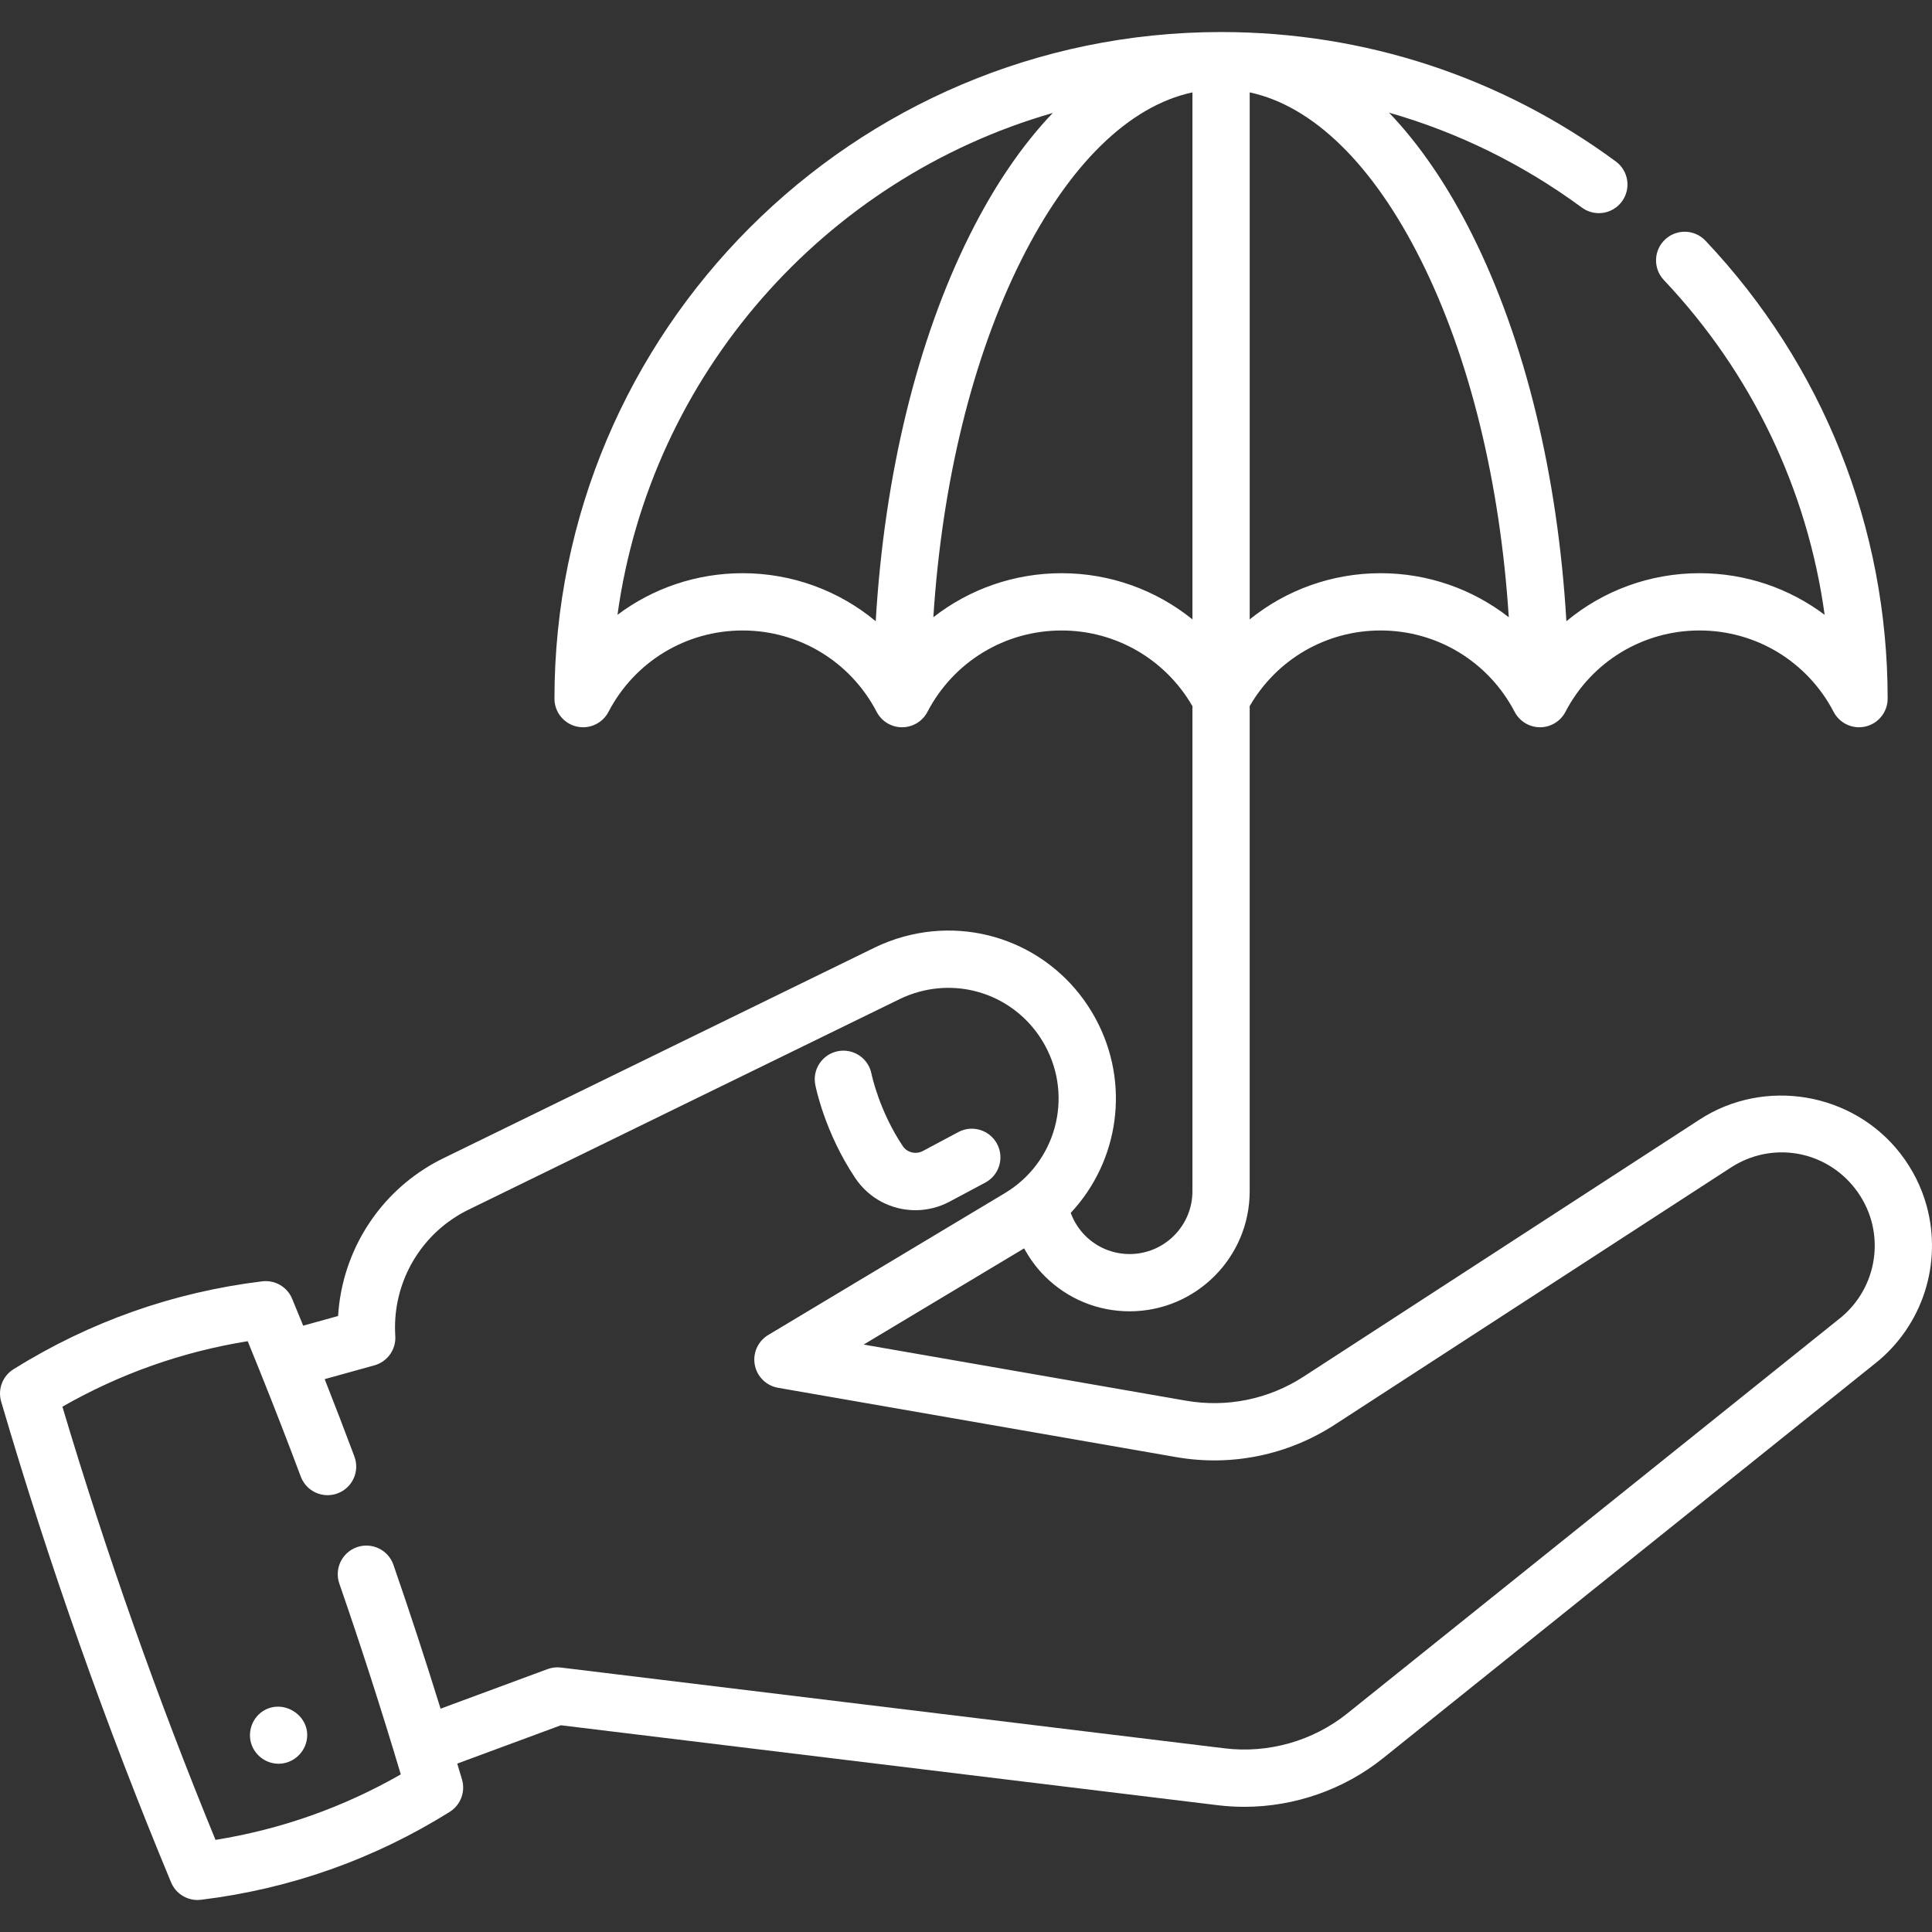 <svg xmlns="http://www.w3.org/2000/svg" version="1.1" xmlns:xlink="http://www.w3.org/1999/xlink" xmlns:svgjs="http://svgjs.com/svgjs" width="512" height="512" x="0" y="0" viewBox="0 0 506.015 506.015" style="enable-background:new 0 0 512 512" xml:space="preserve"><rect x="0" y="0" width="506.015" height="506.015" fill="#333333" stroke="none"/><g><path xmlns="http://www.w3.org/2000/svg" d="m504.61 315.821c-1.371-4.962-3.678-9.562-6.861-13.678-12.458-16.072-35.563-19.987-52.602-8.917l-103.718 67.329c-9.137 5.927-20.07 8.167-30.792 6.304l-84.433-14.702 42.032-25.198c1.44 2.661 3.241 5.132 5.397 7.288 5.946 5.934 13.844 9.201 22.236 9.201 17.336 0 31.44-14.104 31.44-31.44v-127.066c7.074-12.257 20.043-19.814 34.279-19.814 14.809 0 28.266 8.168 35.12 21.316 1.292 2.479 3.855 4.033 6.65 4.033h.002c2.796-.001 5.359-1.557 6.65-4.037 6.844-13.146 20.3-21.313 35.117-21.313 14.809 0 28.266 8.168 35.12 21.316 1.596 3.063 5.07 4.64 8.436 3.818 3.355-.822 5.715-3.83 5.715-7.285 0-44.801-16.944-87.394-47.711-119.933-2.847-3.011-7.595-3.142-10.602-.297-3.01 2.846-3.144 7.593-.297 10.603 23.043 24.371 37.604 54.915 42.111 87.681-9.273-6.966-20.697-10.904-32.772-10.904-13.012 0-25.252 4.579-34.871 12.578-2.245-38.133-10.803-73.511-24.664-101.234-6.453-12.905-13.794-23.621-21.791-31.968 18.038 5.153 35.082 13.508 50.51 24.864 3.335 2.455 8.031 1.741 10.486-1.594 2.455-3.336 1.742-8.031-1.594-10.486-30.096-22.155-65.809-33.875-103.284-33.897-.036 0-.072-.002-.108-.002-.046 0-.092.003-.138.003-96.207.075-174.453 78.365-174.453 174.588 0 3.455 2.36 6.462 5.715 7.285.595.146 1.194.216 1.786.216 2.745 0 5.335-1.514 6.649-4.034 6.854-13.148 20.314-21.316 35.129-21.316 14.812 0 28.264 8.167 35.107 21.313 1.292 2.48 3.855 4.036 6.651 4.037h.002c2.795 0 5.358-1.555 6.651-4.033 6.854-13.148 20.314-21.316 35.129-21.316 14.231 0 27.196 7.557 34.271 19.815v127.065c0 9.065-7.375 16.44-16.44 16.44-4.393 0-8.527-1.711-11.637-4.814-1.693-1.693-2.981-3.746-3.798-5.969 12.624-13.475 15.733-33.891 6.486-50.935-9.786-18.032-30.429-26.842-50.18-21.429-2.63.715-5.225 1.693-7.714 2.908l-112.865 55.128c-1.821.881-3.611 1.896-5.296 3-13.171 8.55-21.375 22.857-22.314 38.336l-9.145 2.533c-.96-2.35-1.916-4.701-2.89-7.046-1.291-3.107-4.489-4.974-7.833-4.567-23.291 2.838-45.21 10.584-65.152 23.021-2.855 1.781-4.175 5.245-3.228 8.475 12.499 42.618 27.471 84.984 44.502 125.92 1.174 2.822 3.924 4.62 6.921 4.62.301 0 .606-.019.911-.056 23.317-2.843 45.235-10.589 65.145-23.024 2.852-1.781 4.169-5.243 3.225-8.469-.408-1.392-.838-2.785-1.251-4.177l27.141-10.04 172.042 20.94c2.312.282 4.628.421 6.941.421 13.127 0 26.082-4.485 36.372-12.746l128.747-103.276c.086-.063.17-.127.253-.194 12.27-9.846 17.513-26.007 13.357-41.189zm-109.441-154.158c-9.415-7.354-21.148-11.535-33.579-11.535-12.744 0-24.749 4.398-34.279 12.097v-138.031c16.596 3.558 32.304 18.859 44.867 43.986 12.745 25.489 20.705 58.107 22.991 93.483zm-200.668-11.535c-12.078 0-23.502 3.936-32.776 10.901 8.691-62.921 54.205-114.241 114.017-131.449-7.968 8.336-15.283 19.027-21.715 31.892-13.862 27.723-22.42 63.101-24.665 101.234-9.616-7.999-21.853-12.578-34.861-12.578zm83.539 0c-12.434 0-24.171 4.182-33.587 11.536 2.286-35.376 10.246-67.995 22.991-93.484 12.563-25.127 28.271-40.427 44.867-43.986v138.03c-9.529-7.698-21.531-12.096-34.271-12.096zm204.038 195.008c-.074.056-.148.113-.222.171l-128.991 103.472c-8.972 7.202-20.675 10.529-32.108 9.133l-173.85-21.16c-1.188-.146-2.388-.004-3.508.411l-28.007 10.36c-3.925-12.648-8.044-25.261-12.344-37.672-1.356-3.914-5.627-5.988-9.542-4.631-3.914 1.356-5.987 5.628-4.631 9.542 5.693 16.432 11.099 33.216 16.096 49.975-15.083 8.632-31.36 14.385-48.529 17.151-15.174-36.98-28.645-75.097-40.098-113.459 15.104-8.635 31.384-14.388 48.534-17.152 1.042 2.541 2.07 5.085 3.093 7.628.015.039.031.078.047.117 3.732 9.28 7.336 18.557 10.757 27.711 1.45 3.881 5.772 5.85 9.651 4.4 3.88-1.45 5.85-5.771 4.4-9.651-2.507-6.708-5.11-13.48-7.788-20.271l13.015-3.606c3.424-.948 5.712-4.169 5.482-7.715-.806-12.375 5.133-24.243 15.525-30.989 1.172-.769 2.396-1.462 3.662-2.075l112.888-55.139c1.641-.801 3.347-1.445 5.083-1.917 13.01-3.566 26.6 2.238 33.046 14.113 7.414 13.665 2.774 30.629-10.564 38.621l-61.97 37.15c-2.687 1.611-4.09 4.723-3.517 7.804s3 5.48 6.087 6.018l104.293 18.16c14.461 2.511 29.205-.505 41.527-8.499l103.724-67.332c10.726-6.97 24.73-4.595 32.57 5.521 1.979 2.559 3.414 5.415 4.259 8.472 2.547 9.309-.619 19.224-8.07 25.338z" fill="#fff" data-original="#fff"></path><path xmlns="http://www.w3.org/2000/svg" d="m224.003 308.554c3.638 5.432 9.598 8.414 15.74 8.414 3.047 0 6.14-.734 9.015-2.268l9.297-4.958c3.654-1.949 5.037-6.492 3.089-10.147-1.949-3.654-6.492-5.039-10.147-3.088l-9.297 4.958c-1.814.968-4.113.416-5.233-1.257-6.201-9.261-8.162-18.709-8.213-18.959-.789-4.058-4.716-6.712-8.775-5.934-4.068.781-6.733 4.711-5.953 8.779.096.504 2.461 12.491 10.477 24.46z" fill="#fff" data-original="#fff"></path><path xmlns="http://www.w3.org/2000/svg" d="m68.6 448.347c-2.756 1.948-3.853 5.656-2.637 8.797 1.109 2.864 3.921 4.801 6.996 4.801 3.481 0 6.532-2.473 7.309-5.851 1.52-6.609-6.202-11.611-11.668-7.747z" fill="#fff" data-original="#fff"></path></g></svg>
